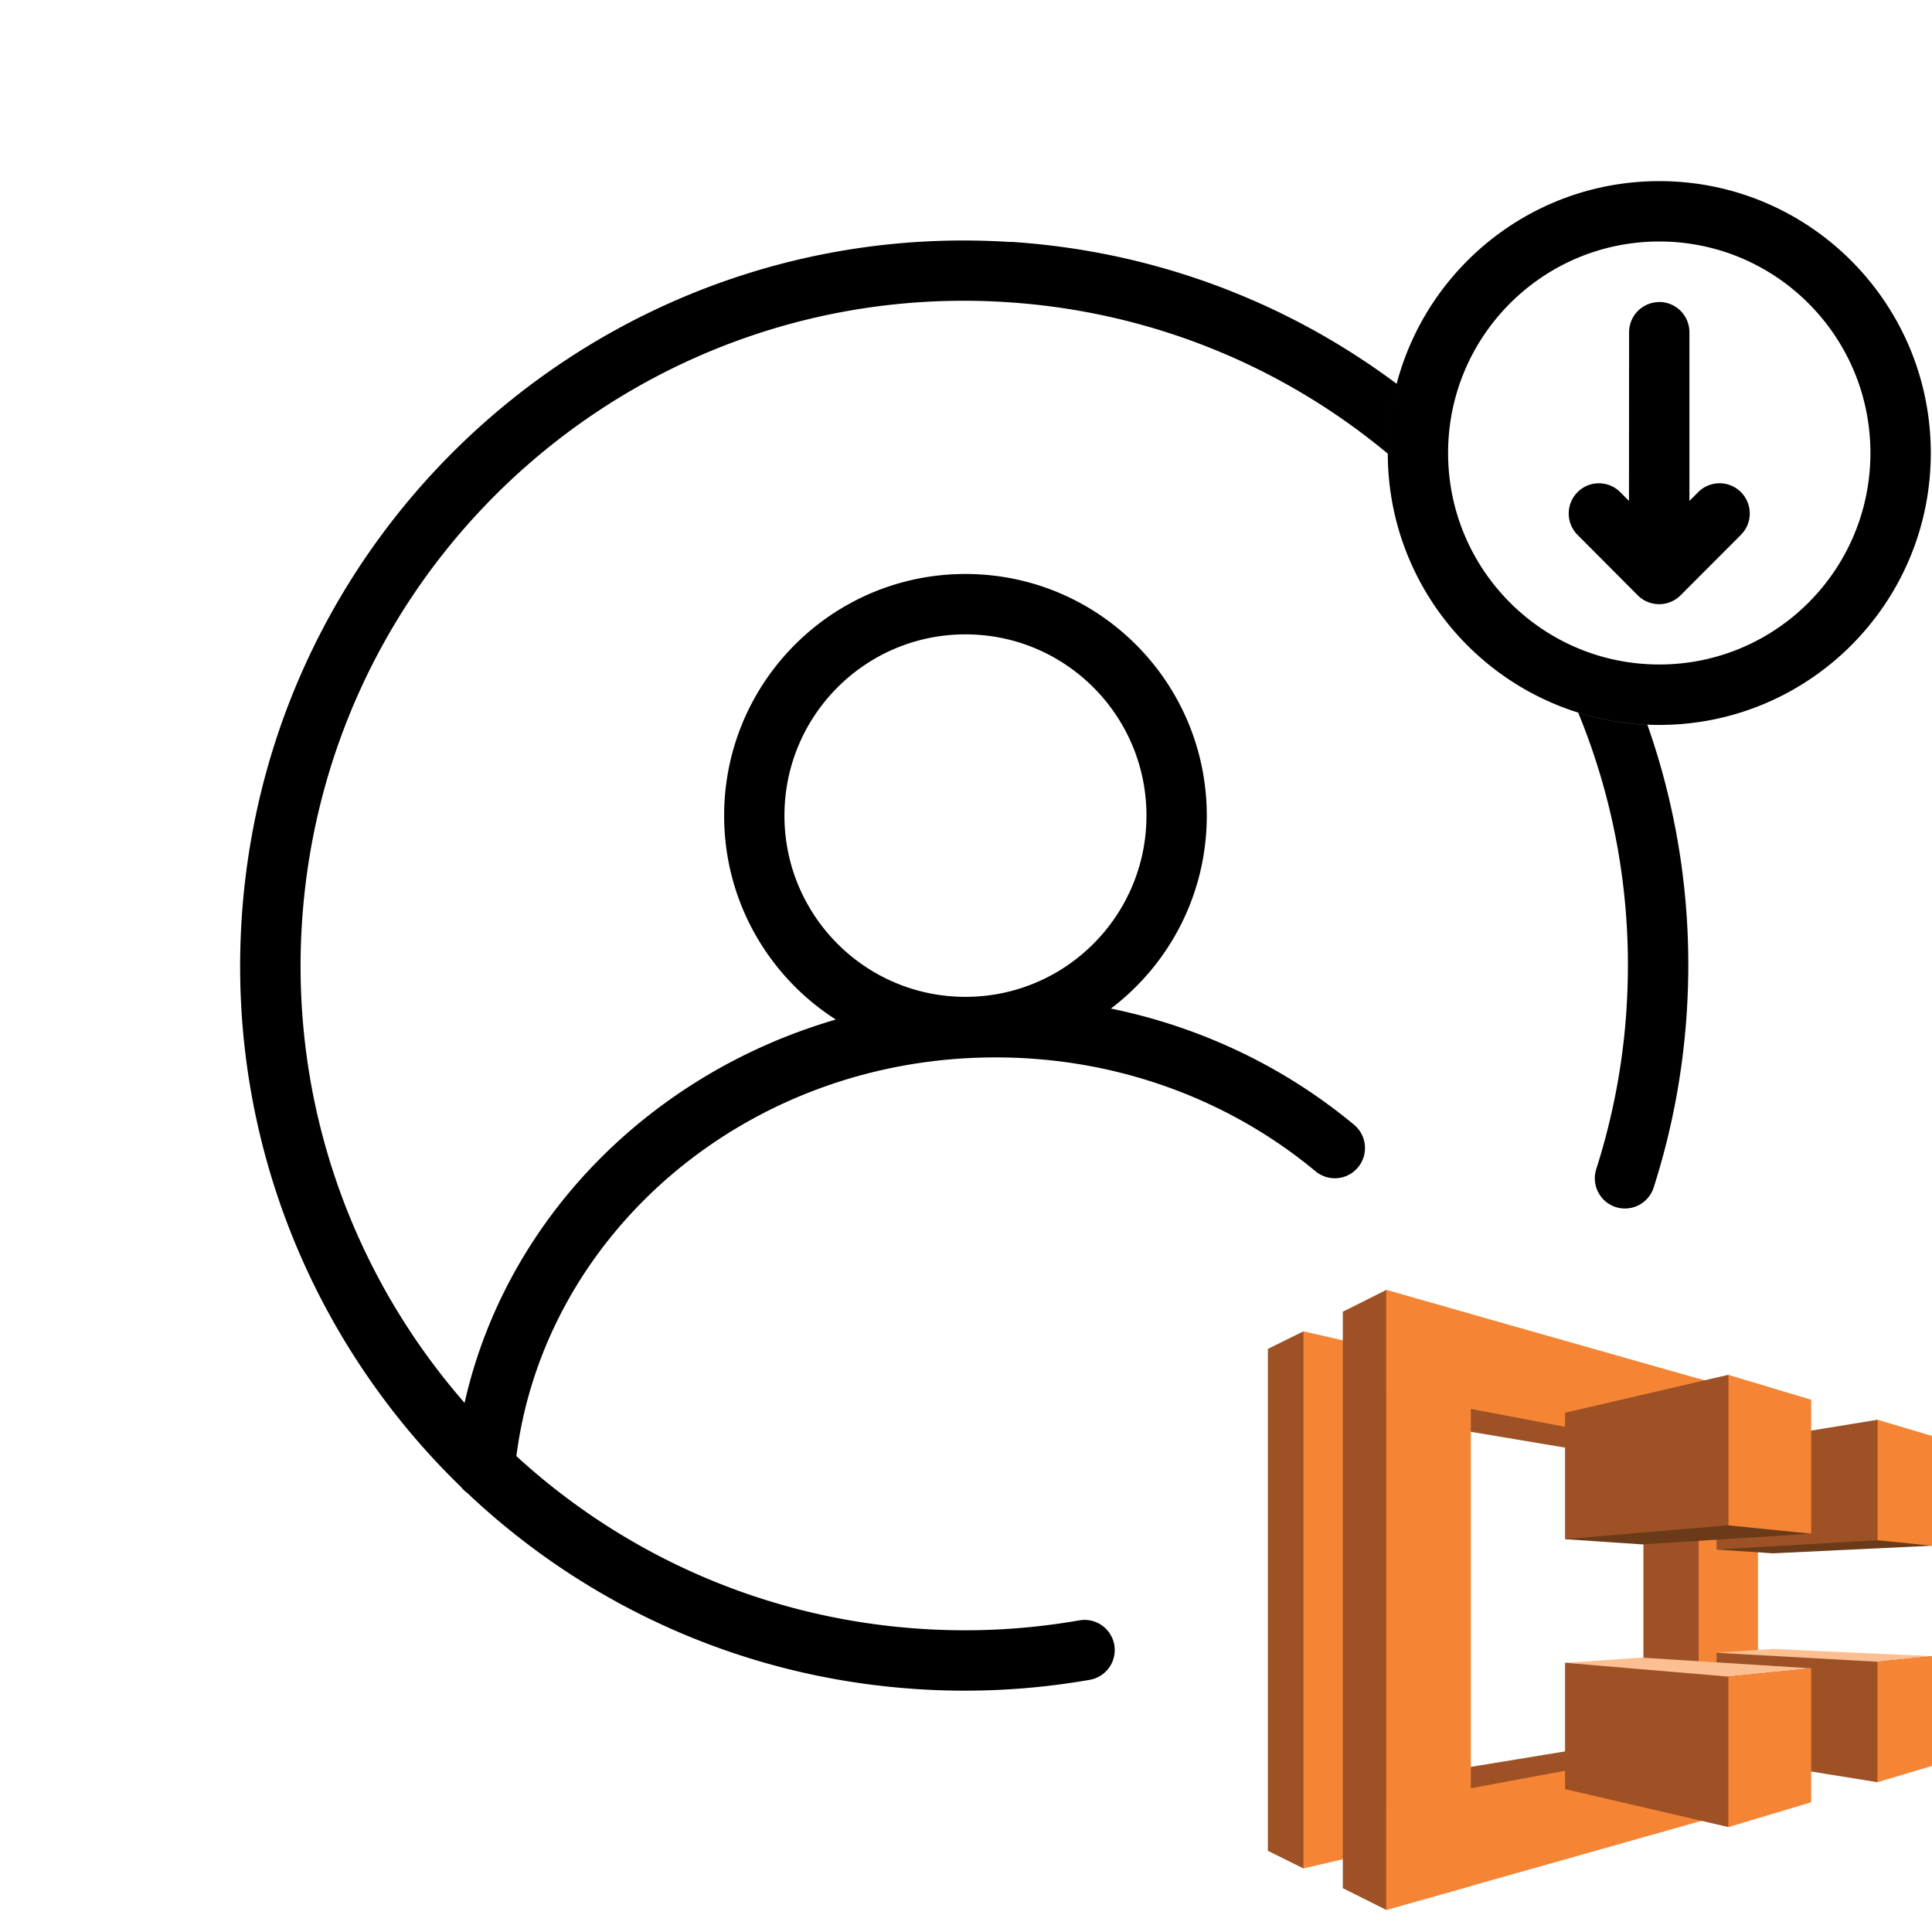 <svg xmlns="http://www.w3.org/2000/svg" fill="none" viewBox="0 0 32 32"><g clip-path="url(#a)"><g clip-path="url(#b)"><path fill="#9D5125" d="m21.589 30.948 2.321-4.277-2.321-4.62-.589.291v8.313l.589.292Zm5.637-6.752-3.848-.646.869-1.224 3.888 1.727-.909.143Zm.046 4.591-4.562.749.955 1.315 4.471-1.932-.863-.132Z"/><path fill="#F58534" d="M22.961 22.366v8.261l-1.372.32v-8.896l1.372.314Z"/><path fill="#9D5125" d="m22.961 31.634-.72-.36v-9.548l.72-.36 1.355 5.712-1.355 4.557Zm5.174-7.581-.915.143v4.58l.915.143.835-2.327-.835-2.538Z"/><path fill="#F58534" d="M24.362 21.766v9.473l-1.401.395V21.366l1.401.4Z"/><path fill="#F58534" d="M29.09 29.902V28.741l-6.129 1.138v1.755l6.129-1.732Zm.011-6.792v1.126l-6.14-1.166v-1.704l6.14 1.744Z"/><path fill="#F58534" d="M28.135 30.171v-7.335l.983.269v6.798l-.983.269Z"/><path fill="#6B3B19" d="M31.097 23.516 32 25.602l-2.636.126-.932-.063 2.664-2.15Z"/><path fill="#9D5125" d="M28.432 23.95v1.715l2.664-.154v-1.995l-2.664.434Z"/><path fill="#6B3B19" d="m27.198 25.58-1.275-.086 2.704-2.721 1.372 2.63-2.801.177Z"/><path fill="#9D5125" d="M25.922 23.401v2.092l2.704-.229v-2.493l-2.704.629Zm2.51 5.689v-1.715L32 27.432l-.903 2.087-2.664-.429Z"/><path fill="#9D5125" d="M25.922 29.633v-2.092l4.076.091-1.372 2.63-2.704-.629Z"/><path fill="#FCBF92" d="m27.198 27.455-1.275.086 2.704.229 1.372-.137-2.801-.177Zm3.899.069L32 27.432l-2.636-.12-.932.063 2.664.149Z"/><path fill="#F58534" d="M31.097 23.516v1.995l.903.091v-1.818l-.903-.269Zm-1.098-.332v2.218l-1.372-.137v-2.493l1.372.412Zm1.098 6.335v-1.995L32 27.432v1.818l-.903.269Zm-1.098.332v-2.218l-1.372.137v2.493l1.372-.412Z"/></g><path fill="currentColor" fill-rule="evenodd" d="M27.483 11.006c1.932 0 3.497-1.568 3.497-3.503 0-1.935-1.566-3.503-3.497-3.503-1.932 0-3.498 1.568-3.498 3.503 0 1.935 1.566 3.503 3.498 3.503Zm0 1.001c2.483 0 4.497-2.016 4.497-4.503C31.98 5.016 29.966 3 27.483 3c-2.483 0-4.497 2.016-4.497 4.504 0 2.487 2.013 4.503 4.497 4.503Zm0-7.005a.5.5 0 0 1 .499.5v2.795l.146-.146a.499.499 0 0 1 .707 0 .501.501 0 0 1 0 .708l-.999 1.001a.5.5 0 0 1-.355.147.499.499 0 0 1-.355-.147l-.997-1.001a.501.501 0 0 1 .001-.708.499.499 0 0 1 .707.001l.144.145.002-2.794a.5.5 0 0 1 .5-.5Zm-10.736-.996c2.401.156 4.591 1.01 6.386 2.351a4.52 4.52 0 0 0-.147 1.147v.01c-1.723-1.433-3.898-2.353-6.304-2.509-6.058-.393-11.287 4.206-11.68 10.274-.196 3.024.847 5.842 2.693 7.957.683-3.035 3.071-5.454 6.149-6.349-1.112-.711-1.85-1.958-1.85-3.377 0-2.211 1.79-4.003 3.997-4.003s3.997 1.792 3.997 4.003c0 1.305-.623 2.464-1.588 3.195 1.52.311 2.899.986 4.028 1.925a.501.501 0 0 1 .065.705.499.499 0 0 1-.704.065c-1.409-1.172-3.263-1.886-5.299-1.886-4.114 0-7.465 2.906-7.937 6.604 1.781 1.633 4.109 2.692 6.706 2.861a11.002 11.002 0 0 0 2.619-.141.5.5 0 0 1 .578.406.5.5 0 0 1-.406.579 12.002 12.002 0 0 1-2.857.154c-2.902-.188-5.496-1.396-7.456-3.251a.502.502 0 0 1-.103-.099c-2.441-2.366-3.868-5.75-3.631-9.411.428-6.619 6.133-11.636 12.742-11.207Zm10.193 12.697c.112-1.732-.182-3.396-.8-4.899a4.476 4.476 0 0 0 1.146.2c.522 1.484.76 3.095.652 4.764a12.05 12.05 0 0 1-.548 2.901.5.5 0 0 1-.628.324.501.501 0 0 1-.323-.629 11.049 11.049 0 0 0 .502-2.66Zm-13.947-3.194c0-1.658 1.342-3.002 2.998-3.002 1.656 0 2.998 1.344 2.998 3.002 0 1.658-1.342 3.002-2.998 3.002-1.656 0-2.998-1.344-2.998-3.002Z" clip-rule="evenodd"/></g><defs><clipPath id="a"><path fill="#fff" d="M0 0h32v32H0z"/></clipPath><clipPath id="b"><path fill="#fff" d="M21 21h11v11H21z"/></clipPath></defs></svg>